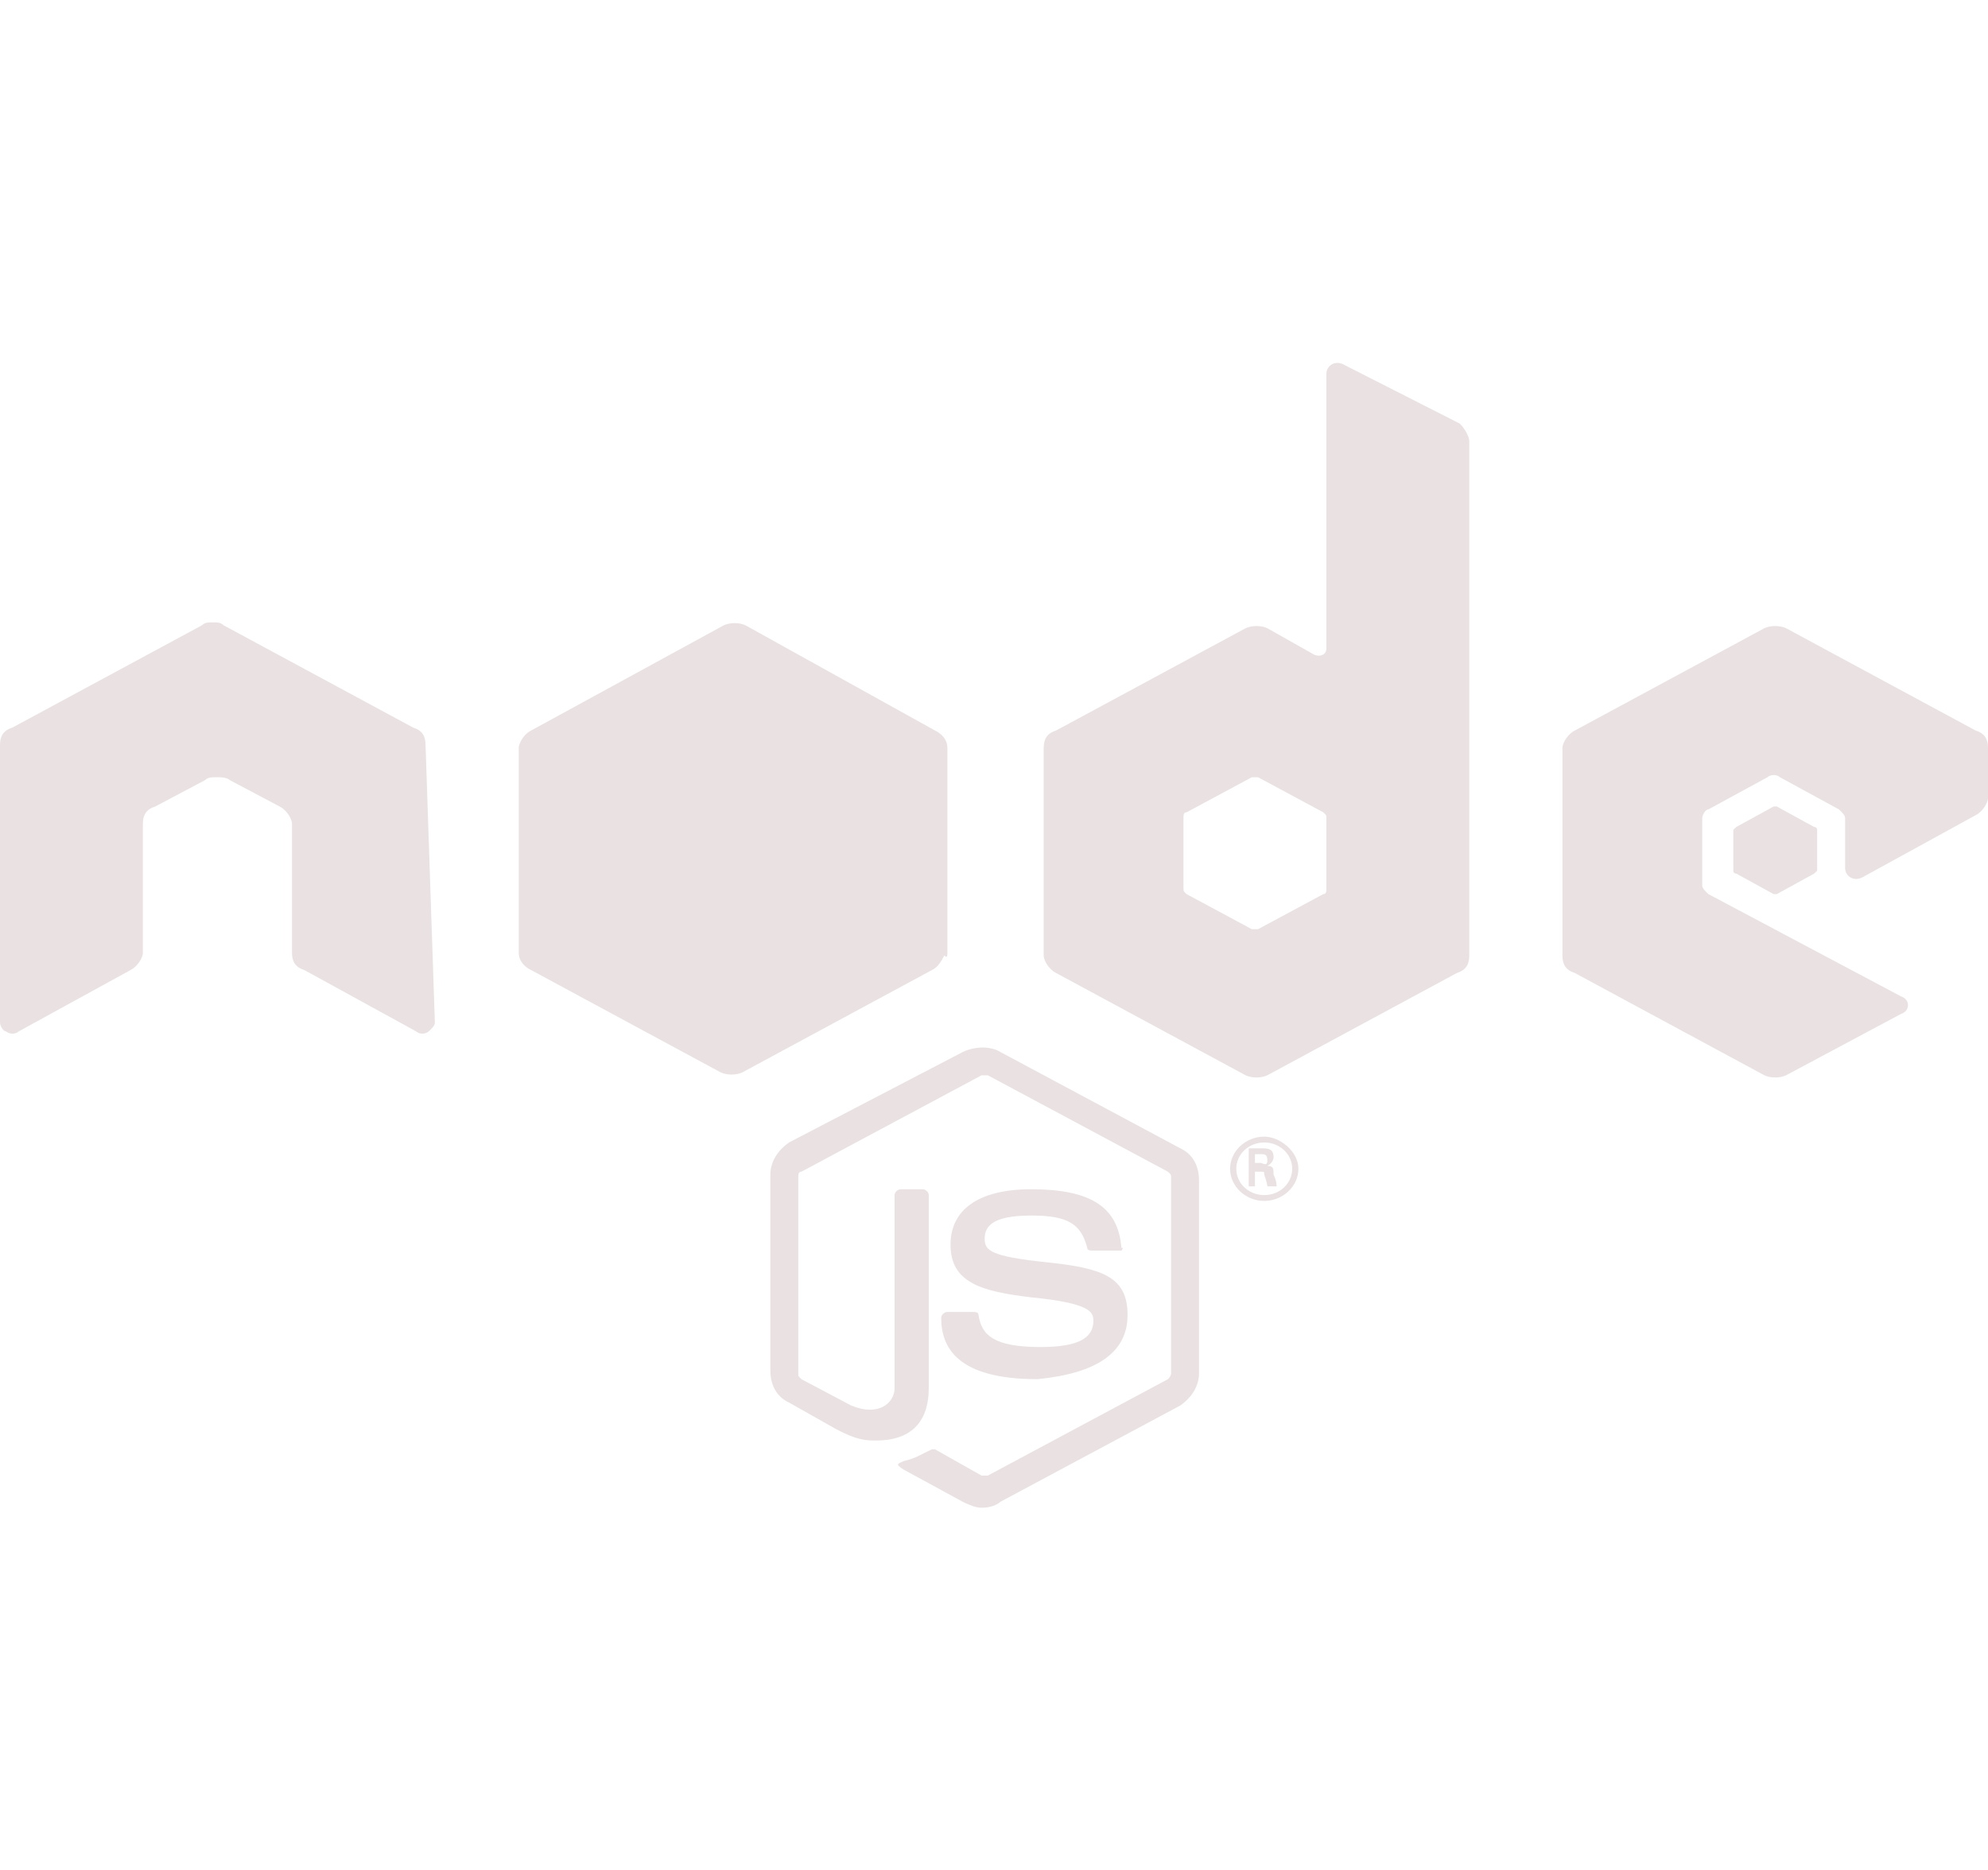 <svg width="169" height="159" viewBox="0 0 169 159" fill="none" xmlns="http://www.w3.org/2000/svg">
<path d="M83.444 128.194C82.916 128.194 82.388 127.945 81.859 127.697L76.842 124.964C76.05 124.467 76.314 124.467 76.842 124.219C77.898 123.97 78.162 123.722 79.219 123.225H79.483L83.444 125.461C83.708 125.461 83.708 125.461 83.972 125.461L99.287 117.263C99.287 117.263 99.552 117.014 99.552 116.766V100.12C99.552 99.872 99.552 99.872 99.287 99.624L83.972 91.425C83.972 91.425 83.708 91.425 83.444 91.425L68.128 99.624C67.864 99.624 67.864 99.872 67.864 100.12V116.766C67.864 117.014 67.864 117.014 68.128 117.263L72.353 119.499C74.73 120.492 76.05 119.25 76.05 118.008V101.611C76.05 101.363 76.314 101.114 76.578 101.114H78.427C78.691 101.114 78.955 101.363 78.955 101.611V118.008C78.955 120.989 77.37 122.48 74.466 122.48C73.673 122.48 72.881 122.48 71.033 121.486L67.072 119.25C66.016 118.753 65.487 117.759 65.487 116.517V99.872C65.487 98.878 66.016 97.884 67.072 97.139L81.859 89.438C82.916 88.941 84.236 88.941 85.028 89.438L100.344 97.636C101.4 98.133 101.928 99.127 101.928 100.369V116.766C101.928 117.759 101.4 118.753 100.344 119.499L85.028 127.697C84.764 127.945 84.236 128.194 83.444 128.194ZM95.855 111.797C95.855 108.567 93.742 107.822 88.989 107.325C84.236 106.828 83.708 106.331 83.708 105.338C83.708 104.344 84.236 103.35 87.669 103.35C90.838 103.35 91.894 104.095 92.422 106.083C92.422 106.331 92.686 106.331 92.95 106.331H95.062C95.327 106.331 95.327 106.331 95.327 106.331C95.327 106.331 95.591 106.083 95.327 106.083C95.062 102.605 92.686 101.114 87.669 101.114C83.18 101.114 80.803 102.853 80.803 105.834C80.803 109.064 83.444 109.809 87.669 110.306C92.686 110.803 92.95 111.549 92.95 112.294C92.95 113.784 91.63 114.53 88.461 114.53C84.5 114.53 83.444 113.536 83.18 111.797C83.18 111.549 82.916 111.549 82.652 111.549H80.539C80.275 111.549 80.011 111.797 80.011 112.045C80.011 114.53 81.331 117.263 88.197 117.263C93.214 116.766 95.855 115.027 95.855 111.797ZM110.378 99.375C110.378 100.866 109.058 102.108 107.473 102.108C105.889 102.108 104.569 100.866 104.569 99.375C104.569 97.884 105.889 96.642 107.473 96.642C108.794 96.642 110.378 97.884 110.378 99.375ZM109.85 99.375C109.85 98.133 108.794 97.139 107.473 97.139C106.153 97.139 105.097 98.133 105.097 99.375C105.097 100.617 106.153 101.611 107.473 101.611C108.794 101.611 109.85 100.617 109.85 99.375ZM108.53 100.866H107.737C107.737 100.617 107.473 99.872 107.473 99.872C107.473 99.624 107.473 99.624 107.209 99.624H106.681V100.866H106.153V97.636H107.209C107.737 97.636 108.266 97.636 108.266 98.381C108.266 98.878 107.737 99.127 107.737 99.127C108.266 99.127 108.266 99.375 108.266 99.872C108.53 100.369 108.53 100.866 108.53 100.866ZM107.737 98.63C107.737 98.133 107.473 98.133 107.209 98.133H106.681V98.878H107.209C107.737 99.127 107.737 98.878 107.737 98.63ZM36.177 63.352C36.177 62.606 35.913 62.109 35.12 61.861L19.012 53.166C18.748 52.917 18.484 52.917 18.22 52.917H17.956C17.692 52.917 17.428 52.917 17.164 53.166L1.056 61.861C0.264 62.109 0 62.606 0 63.352V86.953C0 87.202 0.264 87.698 0.528 87.698C0.792 87.947 1.32 87.947 1.584 87.698L11.091 82.481C11.619 82.233 12.147 81.488 12.147 80.991V70.059C12.147 69.314 12.411 68.817 13.203 68.569L17.428 66.333C17.692 66.084 17.956 66.084 18.484 66.084C18.748 66.084 19.277 66.084 19.541 66.333L23.766 68.569C24.294 68.817 24.822 69.563 24.822 70.059V80.991C24.822 81.736 25.086 82.233 25.878 82.481L35.384 87.698C35.648 87.947 36.177 87.947 36.441 87.698C36.705 87.45 36.969 87.202 36.969 86.953L36.177 63.352ZM124.902 37.514V81.239C124.902 81.984 124.638 82.481 123.845 82.73L107.737 91.425C107.209 91.674 106.417 91.674 105.889 91.425L89.781 82.73C89.253 82.481 88.725 81.736 88.725 81.239V63.6C88.725 62.855 88.989 62.358 89.781 62.109L105.889 53.414C106.417 53.166 107.209 53.166 107.737 53.414L111.698 55.65C112.227 55.898 112.755 55.65 112.755 55.153V31.8C112.755 31.055 113.547 30.558 114.339 31.055L124.109 36.023C124.373 36.272 124.902 37.017 124.902 37.514ZM112.755 69.563C112.755 69.314 112.755 69.314 112.491 69.066L106.945 66.084C106.681 66.084 106.681 66.084 106.417 66.084L100.872 69.066C100.608 69.066 100.608 69.314 100.608 69.563V75.525C100.608 75.773 100.608 75.773 100.872 76.022L106.417 79.003C106.681 79.003 106.681 79.003 106.945 79.003L112.491 76.022C112.755 76.022 112.755 75.773 112.755 75.525V69.563ZM167.944 69.314C168.472 69.066 169 68.32 169 67.823V63.6C169 62.855 168.736 62.358 167.944 62.109L151.836 53.414C151.308 53.166 150.516 53.166 149.988 53.414L133.88 62.109C133.352 62.358 132.823 63.103 132.823 63.6V81.239C132.823 81.984 133.088 82.481 133.88 82.73L149.988 91.425C150.516 91.674 151.308 91.674 151.836 91.425L161.606 86.208C162.398 85.959 162.398 84.966 161.606 84.717L145.234 76.022C144.97 75.773 144.706 75.525 144.706 75.277V69.563C144.706 69.314 144.97 68.817 145.234 68.817L150.252 66.084C150.516 65.836 151.044 65.836 151.308 66.084L156.325 68.817C156.589 69.066 156.853 69.314 156.853 69.563V73.786C156.853 74.531 157.645 75.028 158.438 74.531L167.944 69.314ZM147.611 70.308L147.347 70.556V74.034C147.347 74.034 147.347 74.283 147.611 74.283L150.78 76.022H151.044L154.213 74.283L154.477 74.034V70.556C154.477 70.556 154.477 70.308 154.213 70.308L151.044 68.569H150.78L147.611 70.308ZM80.539 80.991V63.6C80.539 62.855 80.011 62.358 79.483 62.109L63.375 53.166C62.847 52.917 62.055 52.917 61.527 53.166L45.155 62.109C44.627 62.358 44.098 63.103 44.098 63.6V80.991C44.098 81.736 44.627 82.233 45.155 82.481L61.263 91.177C61.791 91.425 62.583 91.425 63.111 91.177L79.219 82.481C79.747 82.233 80.011 81.736 80.275 81.239C80.539 81.488 80.539 81.239 80.539 80.991Z" fill="#EAE2E2"/>
</svg>
